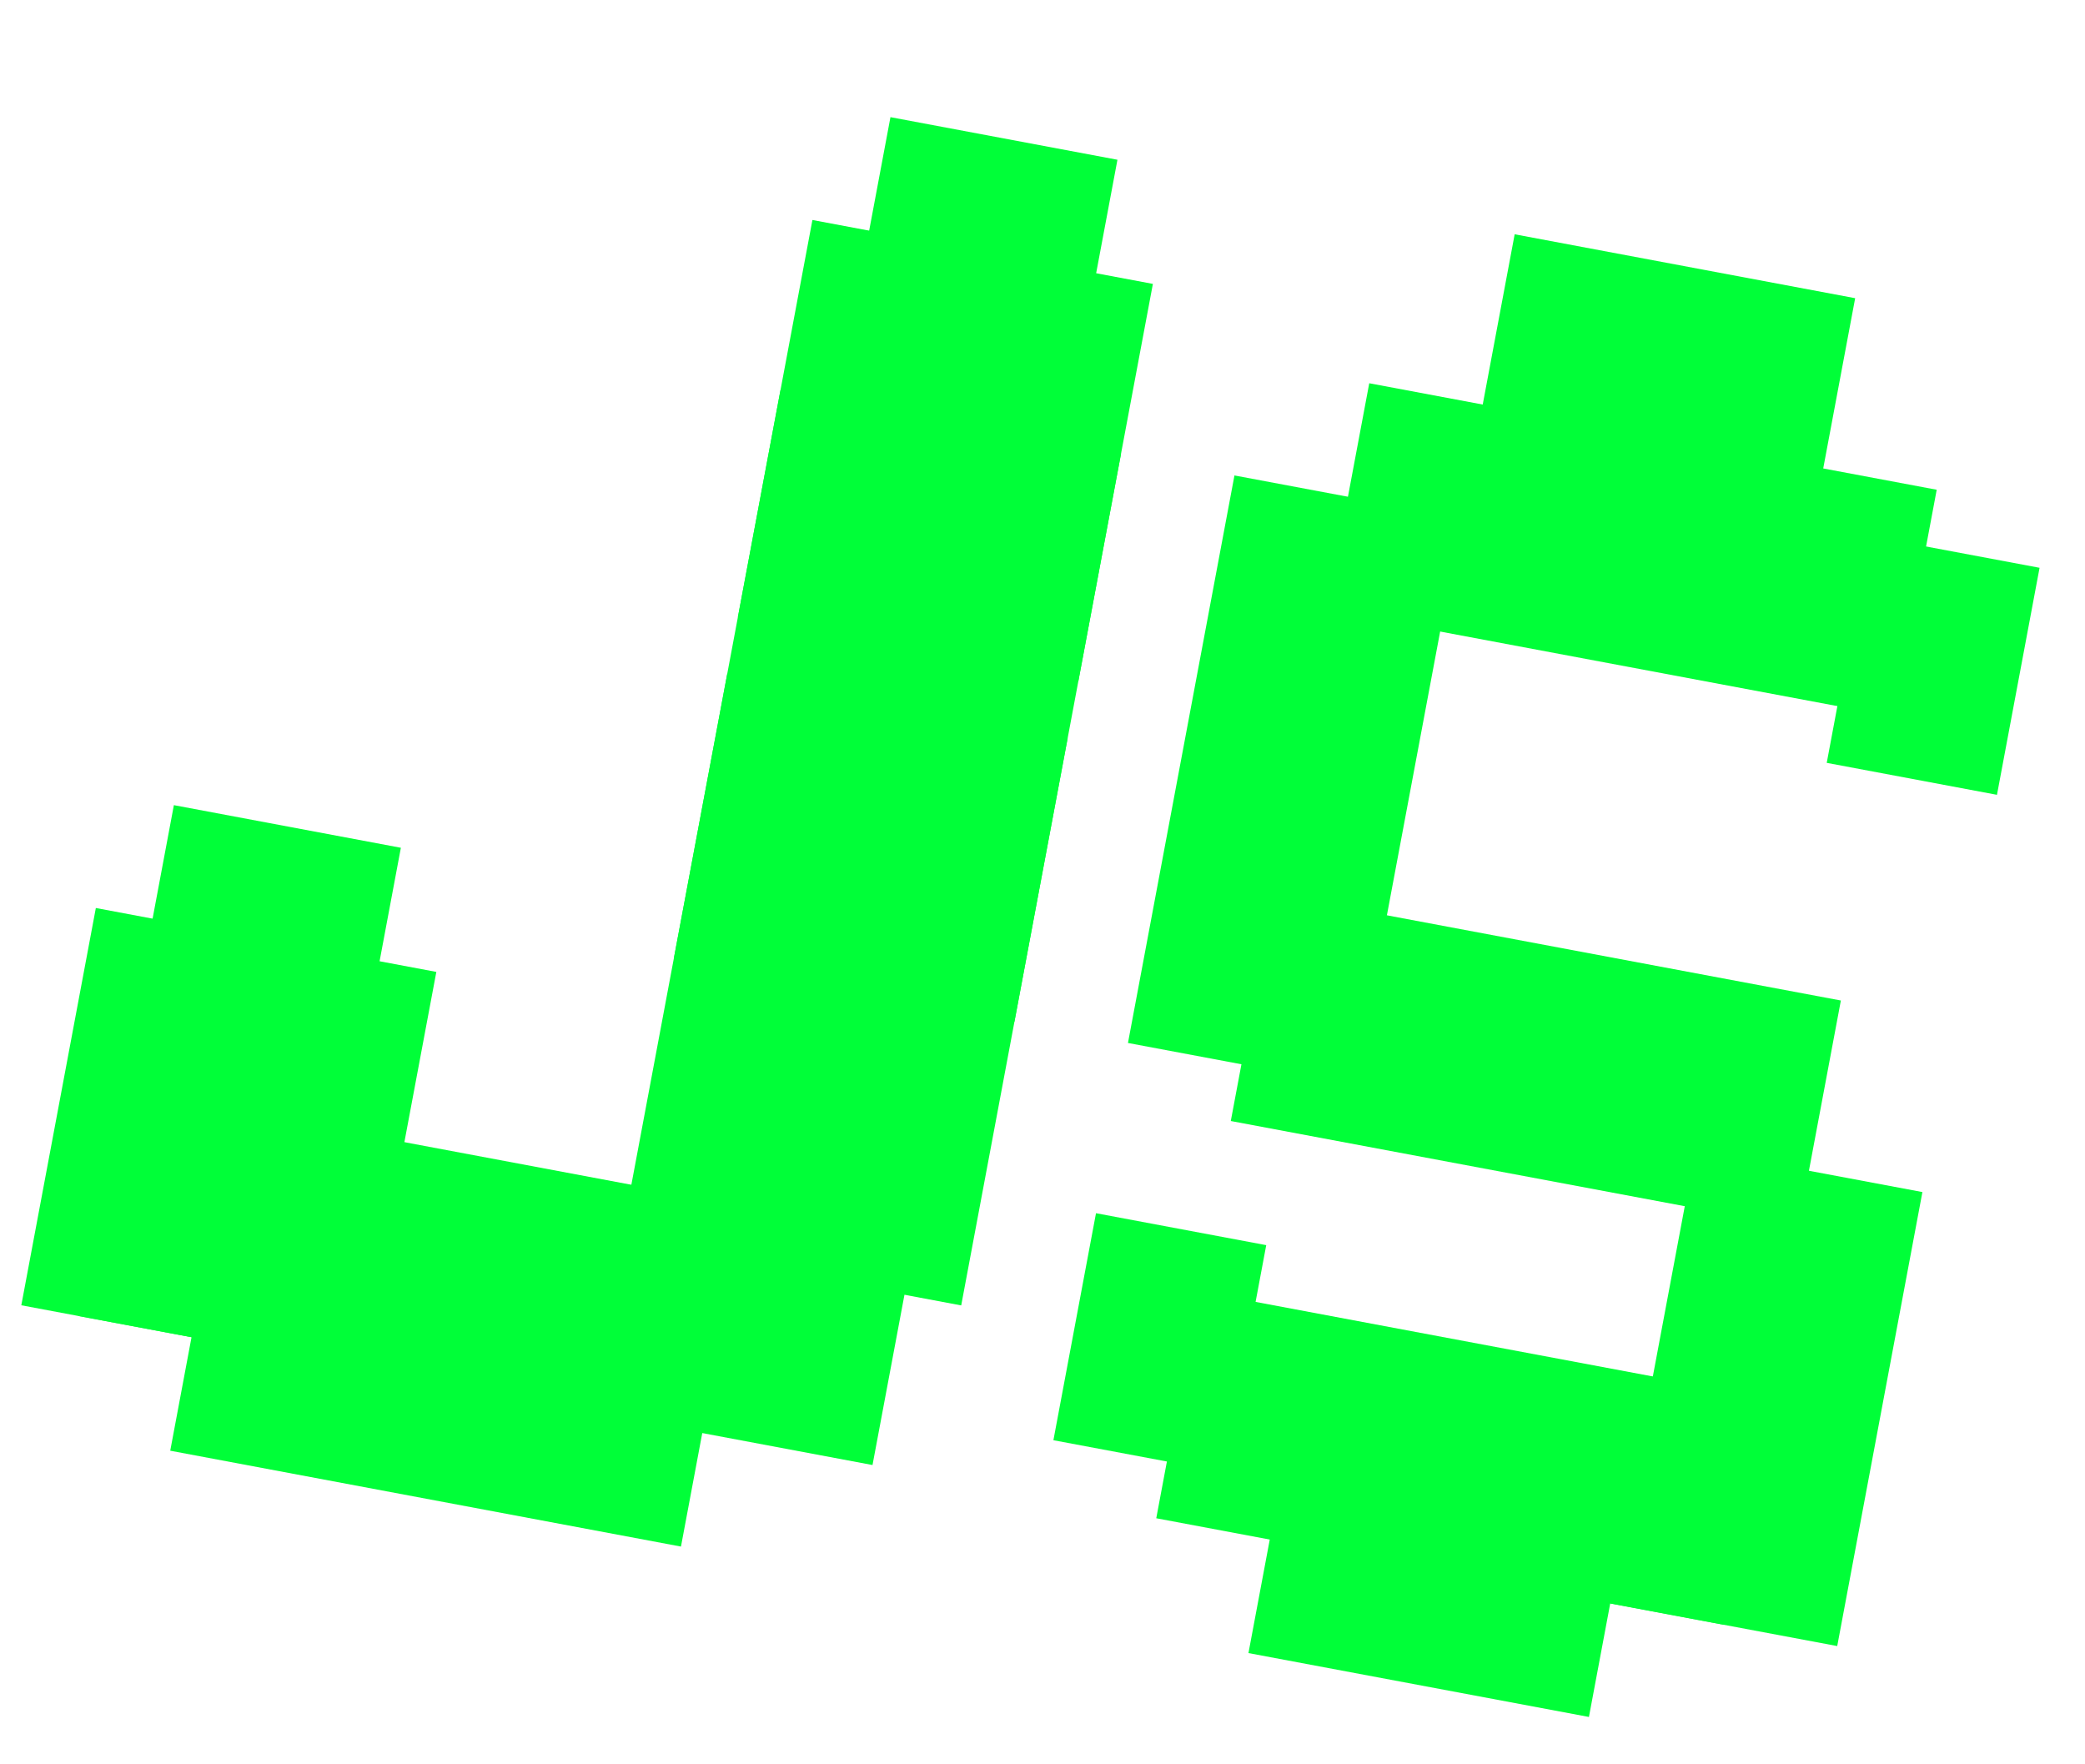 <svg width="91" height="77" viewBox="0 0 91 77" fill="none" xmlns="http://www.w3.org/2000/svg">
<path d="M32.204 26.939C33.354 20.814 34.344 15.538 35.458 9.601C40.437 10.536 45.183 11.427 50.318 12.39C49.24 18.138 48.214 23.603 47.065 29.728C42.085 28.793 37.184 27.873 32.204 26.939Z" fill="#00FF38"/>
<path d="M35.611 22.45C36.76 16.326 37.75 11.049 38.864 5.113C42.184 5.736 45.348 6.329 48.771 6.972C47.693 12.72 46.667 18.185 45.518 24.309C42.198 23.686 38.93 23.073 35.611 22.45Z" fill="#00FF38"/>
<path d="M64.249 20.133C64.906 16.633 65.472 13.617 66.108 10.225C71.088 11.16 75.834 12.051 80.969 13.014C80.353 16.299 79.767 19.422 79.11 22.921C74.13 21.987 69.229 21.067 64.249 20.133Z" fill="#00FF38"/>
<path d="M54.489 72.145C55.145 68.645 55.711 65.63 56.348 62.237C61.327 63.172 66.073 64.063 71.208 65.026C70.592 68.311 70.006 71.434 69.349 74.933C64.37 73.999 59.468 73.079 54.489 72.145Z" fill="#00FF38"/>
<path d="M57.901 26.633C58.558 23.134 59.124 20.118 59.761 16.726C68.06 18.284 75.97 19.768 84.528 21.374C83.912 24.659 83.326 27.781 82.669 31.281C74.37 29.724 66.201 28.191 57.901 26.633Z" fill="#00FF38"/>
<path d="M53.718 48.924C54.375 45.424 54.941 42.409 55.577 39.017C63.877 40.575 71.787 42.059 80.345 43.665C79.729 46.949 79.143 50.072 78.486 53.572C70.187 52.015 62.017 50.482 53.718 48.924Z" fill="#00FF38"/>
<path d="M50.465 66.261C51.121 62.762 51.687 59.746 52.324 56.354C60.623 57.912 68.533 59.396 77.091 61.002C76.475 64.287 75.889 67.41 75.232 70.909C66.933 69.352 58.764 67.819 50.465 66.261Z" fill="#00FF38"/>
<path d="M45.976 62.855C46.633 59.355 47.199 56.34 47.835 52.948C50.325 53.415 52.698 53.861 55.265 54.342C54.649 57.627 54.063 60.75 53.406 64.249C50.916 63.782 48.466 63.322 45.976 62.855Z" fill="#00FF38"/>
<path d="M79.728 33.293C80.384 29.793 80.95 26.778 81.587 23.386C84.076 23.853 86.449 24.299 89.017 24.78C88.401 28.065 87.815 31.188 87.158 34.688C84.668 34.22 82.217 33.76 79.728 33.293Z" fill="#00FF38"/>
<path d="M49.23 45.518C50.872 36.768 52.286 29.23 53.878 20.75C57.197 21.373 60.361 21.967 63.785 22.609C62.244 30.82 60.779 38.628 59.137 47.377C55.817 46.754 52.549 46.141 49.23 45.518Z" fill="#00FF38"/>
<path d="M70.279 69.98C71.592 62.98 72.724 56.95 73.997 50.166C77.317 50.789 80.481 51.383 83.904 52.025C82.672 58.594 81.499 64.84 80.186 71.839C76.866 71.216 73.599 70.603 70.279 69.98Z" fill="#00FF38"/>
<path d="M29.415 41.799C31.057 33.05 32.472 25.512 34.063 17.032C39.043 17.966 43.789 18.857 48.924 19.821C47.383 28.032 45.918 35.839 44.276 44.588C39.297 43.654 34.395 42.734 29.415 41.799Z" fill="#00FF38"/>
<path d="M27.091 54.183C28.733 45.434 30.148 37.896 31.739 29.416C36.719 30.35 41.465 31.241 46.6 32.204C45.059 40.415 43.594 48.223 41.952 56.972C36.972 56.038 32.071 55.118 27.091 54.183Z" fill="#00FF38"/>
<path d="M3.406 57.43C4.063 53.931 4.629 50.916 5.265 47.523C16.884 49.704 27.958 51.782 39.94 54.031C39.324 57.315 38.738 60.438 38.081 63.938C26.462 61.757 15.025 59.611 3.406 57.43Z" fill="#00FF38"/>
<path d="M7.43 63.313C8.087 59.814 8.653 56.798 9.289 53.406C16.758 54.808 23.878 56.144 31.58 57.59C30.964 60.874 30.378 63.997 29.721 67.497C22.252 66.095 14.899 64.715 7.43 63.313Z" fill="#00FF38"/>
<path d="M0.93 56.966C2.079 50.841 3.069 45.564 4.183 39.628C9.163 40.563 13.909 41.453 19.044 42.417C17.965 48.165 16.939 53.63 15.79 59.754C10.811 58.82 5.909 57.9 0.93 56.966Z" fill="#00FF38"/>
<path d="M6.195 42.57C6.687 39.945 7.112 37.684 7.589 35.139C10.909 35.762 14.073 36.356 17.496 36.999C17.034 39.462 16.595 41.804 16.102 44.429C12.782 43.806 9.515 43.193 6.195 42.57Z" fill="#00FF38"/>
</svg>
